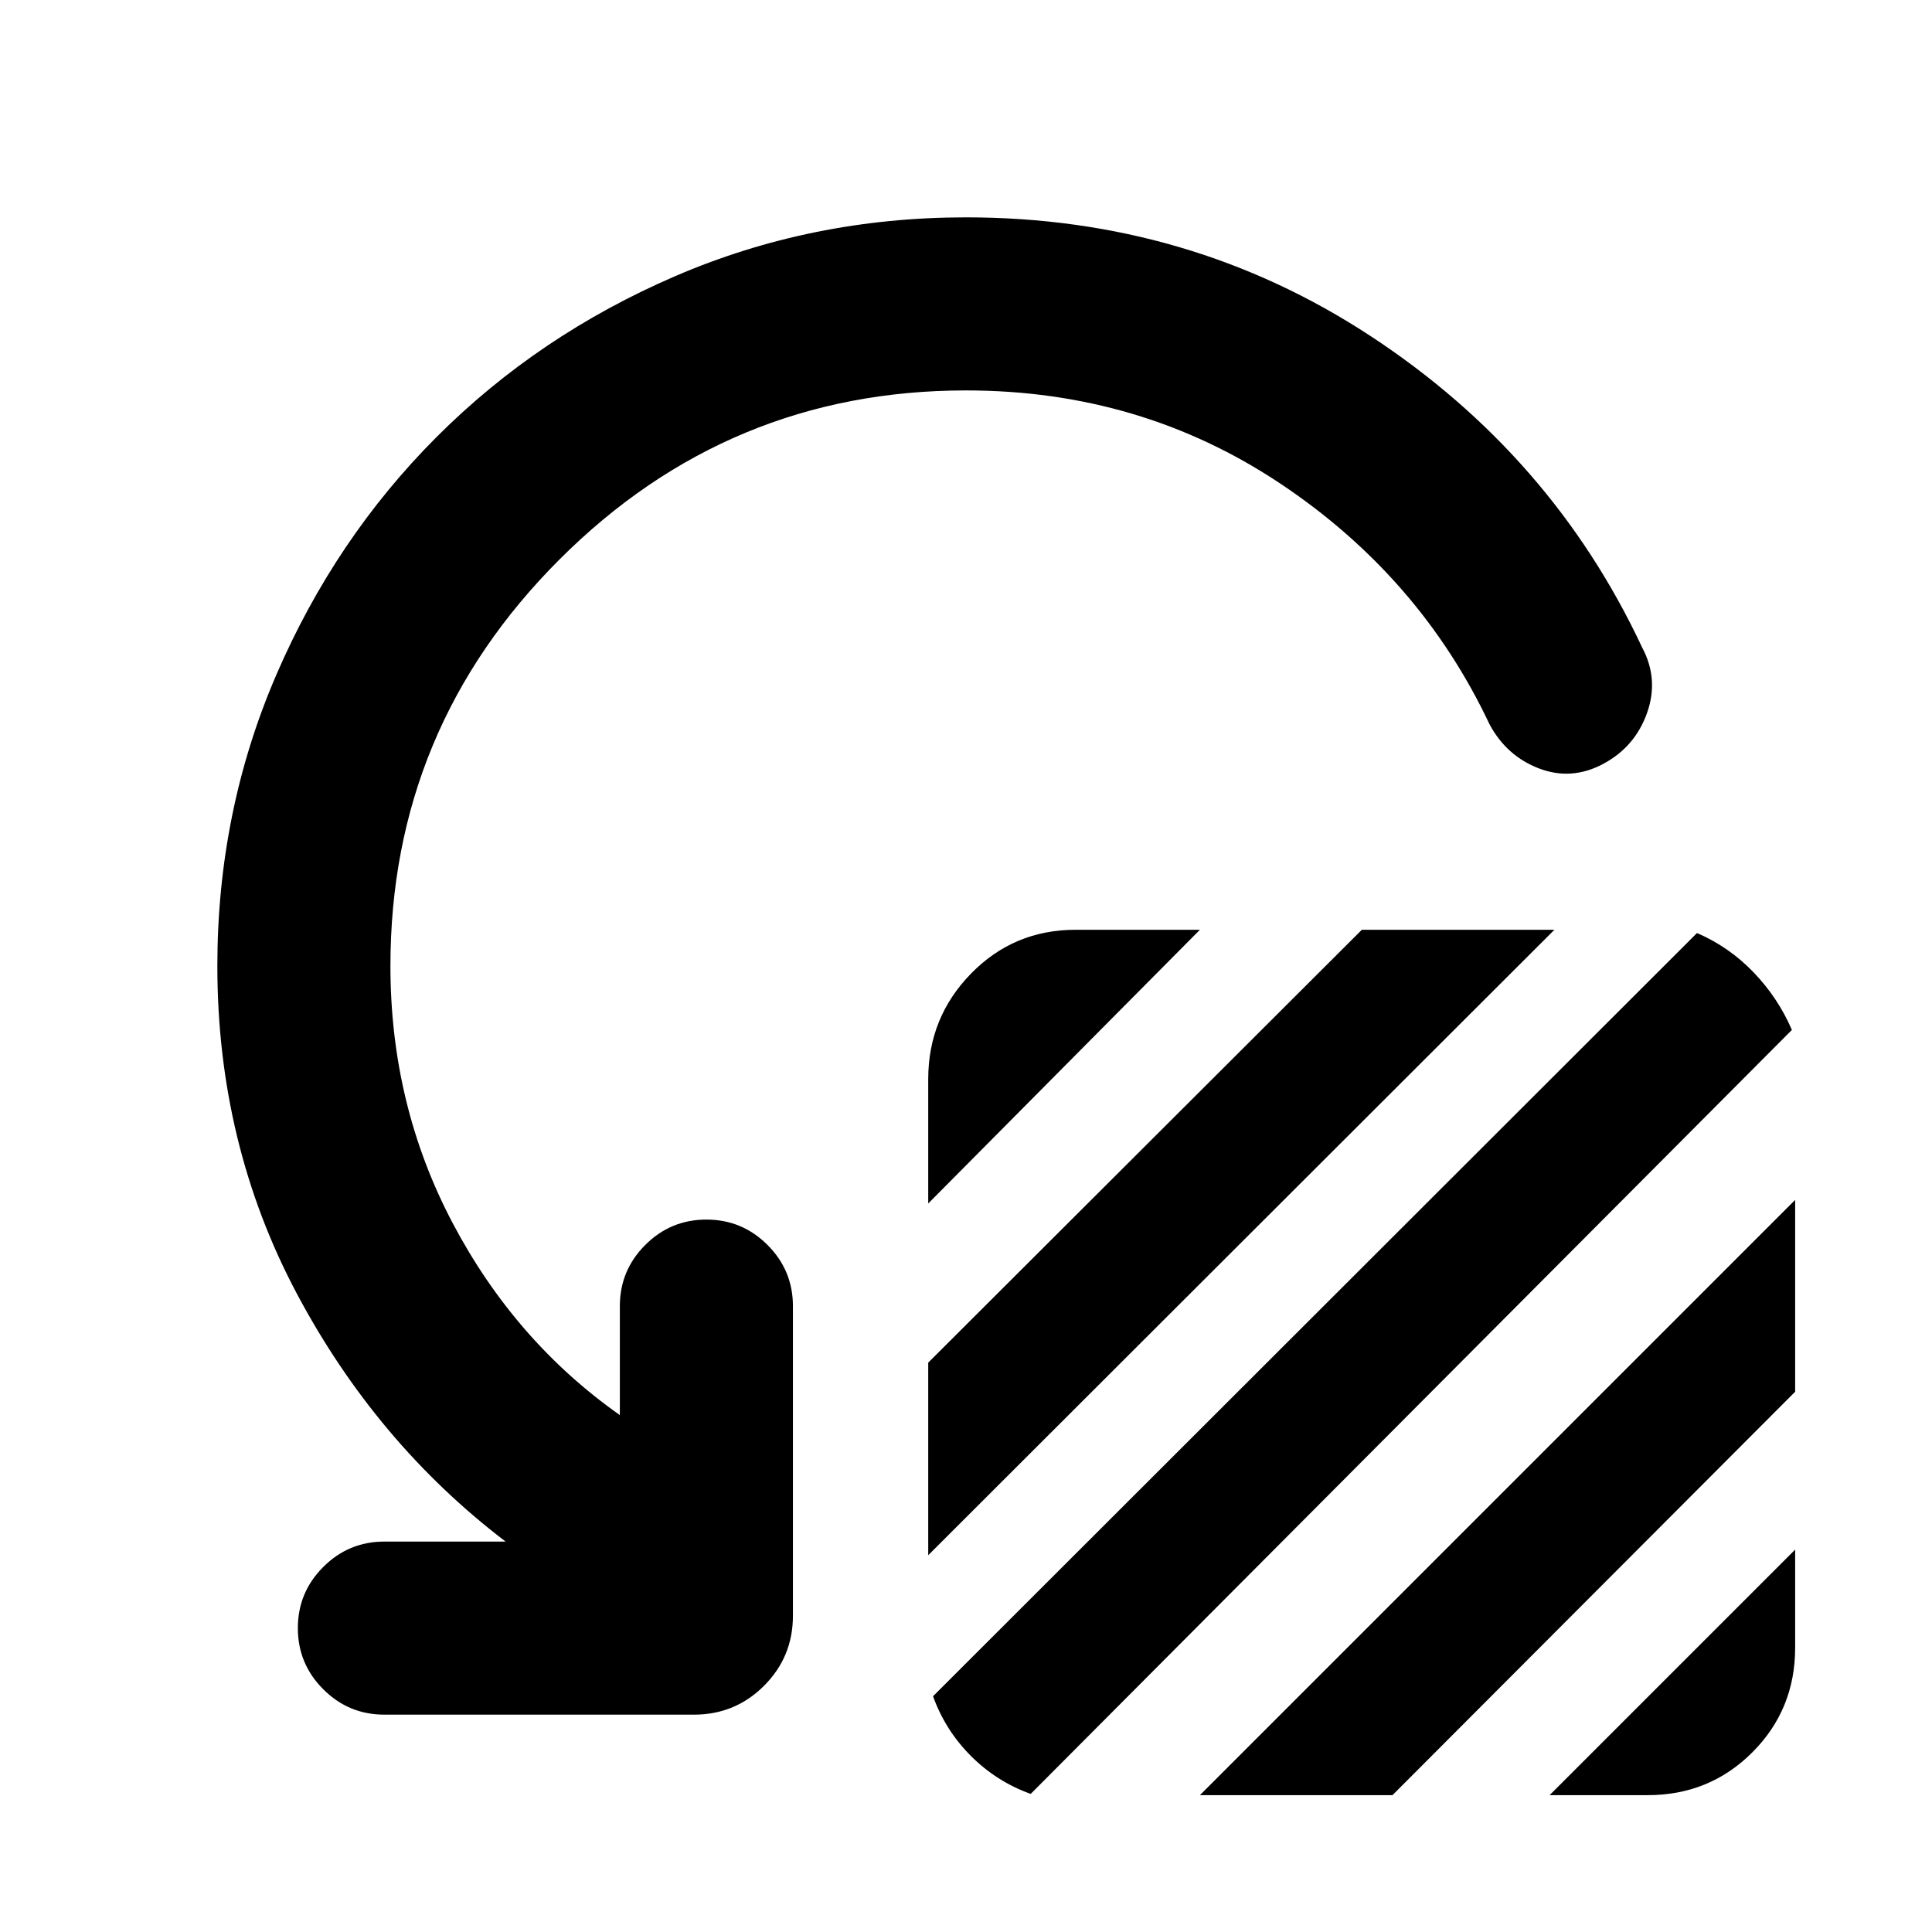 <svg xmlns="http://www.w3.org/2000/svg" height="24" viewBox="0 -960 960 960" width="24"><path d="M461.23-362v-61.77q0-30.69 21.27-52.46T534.46-498h61.77l-135 136Zm0 174.77v-95.69L676.69-498h95.69L461.23-187.23Zm2.39 70.08 379.61-379.23q15.92 6.84 28.11 19.53 12.2 12.7 19.04 28.62L512.15-68.62q-16.92-6.07-29.69-18.84t-18.84-29.69ZM596.23-68 892-363.77v95.31L691.92-68h-95.69ZM770-68l122-122v48.77q0 30.69-21.27 51.96T818.77-68H770ZM480-766q-118 0-202 84t-84 202q0 69.15 30.96 127.81 30.96 58.65 83.04 95.34V-311q0-17.77 12.62-30.38Q333.23-354 351-354t30.38 12.62Q394-328.77 394-311v153.84q0 20.47-14.35 34.81Q365.31-108 344.85-108H191q-17.77 0-30.38-12.62Q148-133.23 148-151t12.62-30.38Q173.23-194 191-194h60.23q-64.3-49-103.77-123.27Q108-391.54 108-480q0-76.77 29.27-144.61 29.27-67.85 79.77-118.35t118.35-79.77Q403.23-852 480-852q111.23 0 201.23 59.12 90 59.11 134.69 154.5 8.46 15.77 2.5 32.61-5.96 16.85-21.73 25.31-15.77 8.46-31.92 2.31-16.15-6.16-24.62-21.93-34.61-73.38-104-119.65Q566.77-766 480-766Z"/></svg>